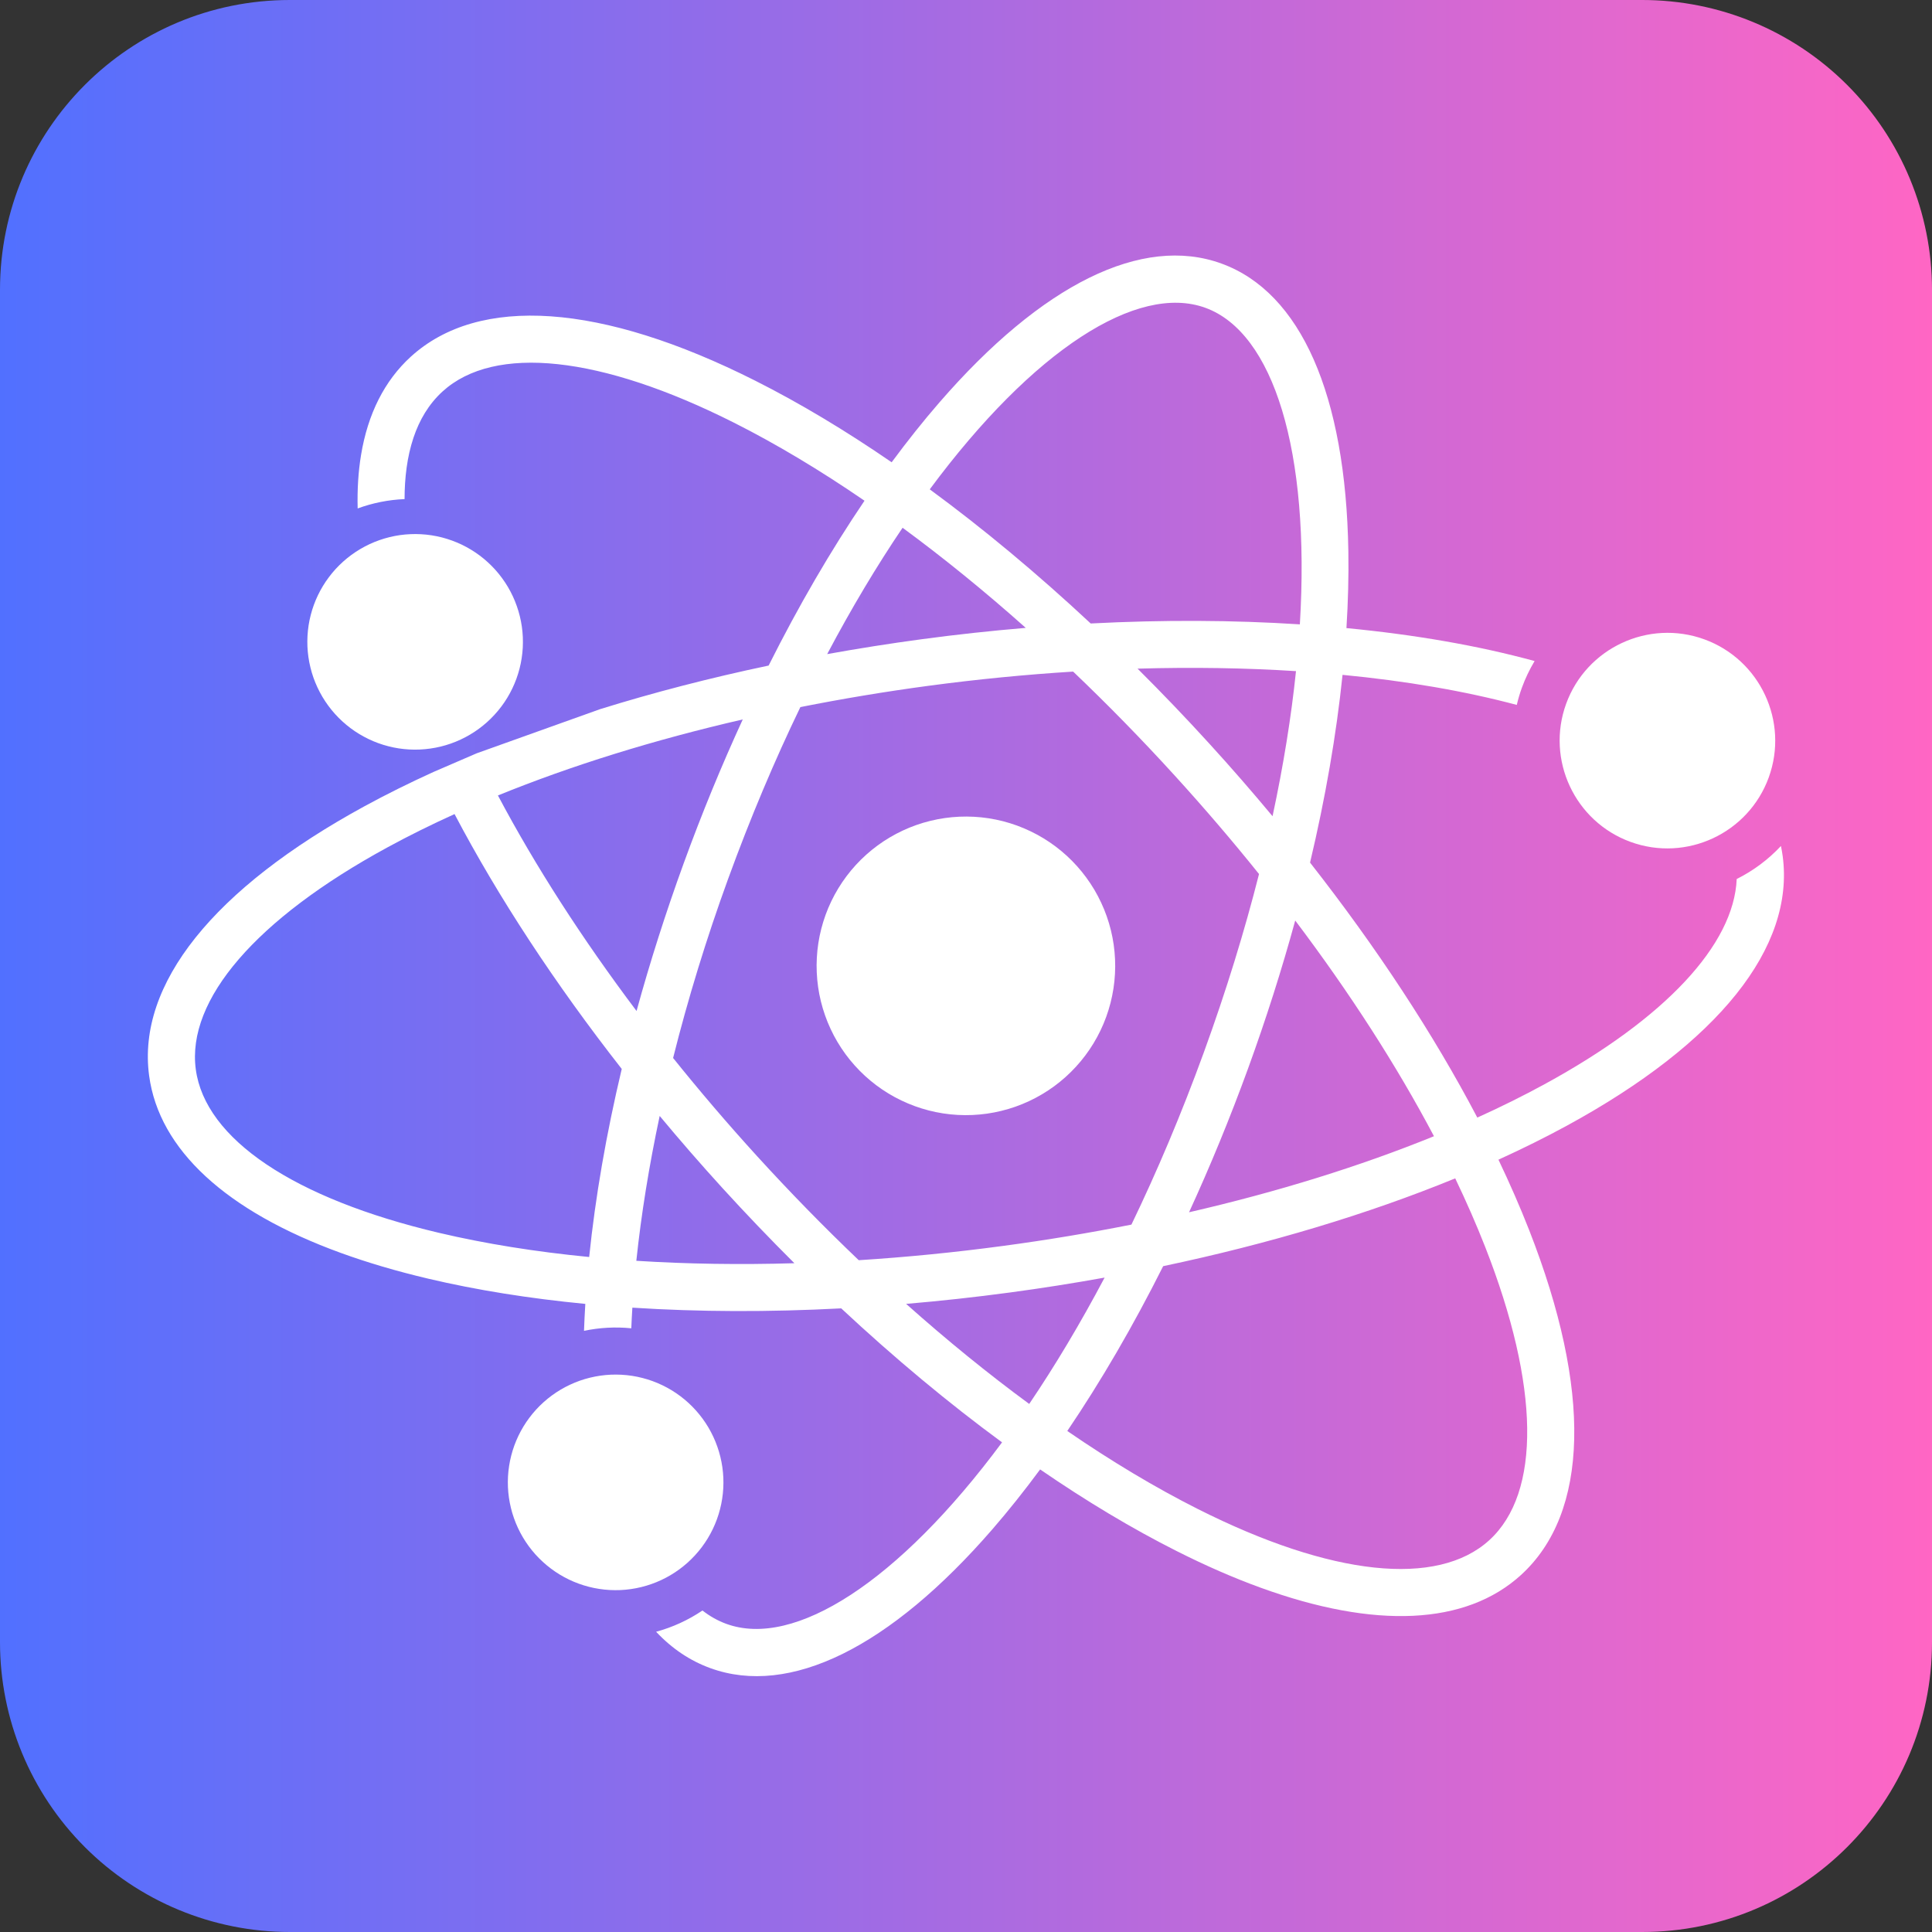 <svg xmlns="http://www.w3.org/2000/svg" xmlns:xlink="http://www.w3.org/1999/xlink" width="500" zoomAndPan="magnify" viewBox="0 0 375 375" height="500" preserveAspectRatio="xMidYMid meet" version="1.0"><rect x="0" y="0" width="375" height="375" fill="#333333" stroke="none"/><defs><clipPath id="89a377d7d9"><path d="M 56.25 0 L 318.75 0 C 333.668 0 347.977 5.926 358.523 16.477 C 369.074 27.023 375 41.332 375 56.25 L 375 318.75 C 375 349.816 349.816 375 318.75 375 L 56.25 375 C 41.332 375 27.023 369.074 16.477 358.523 C 5.926 347.977 0 333.668 0 318.75 L 0 56.25 C 0 25.184 25.184 0 56.25 0 Z M 56.25 0 " clip-rule="nonzero"/></clipPath><linearGradient x1="0" gradientTransform="matrix(1.465, 0, 0, 1.465, 0, 0)" y1="128" x2="256" gradientUnits="userSpaceOnUse" y2="128" id="034fe5bf7d"><stop stop-opacity="1" stop-color="rgb(31.799%, 43.9%, 100%)" offset="0"/><stop stop-opacity="1" stop-color="rgb(32.065%, 43.884%, 99.908%)" offset="0.004"/><stop stop-opacity="1" stop-color="rgb(32.332%, 43.869%, 99.818%)" offset="0.008"/><stop stop-opacity="1" stop-color="rgb(32.597%, 43.854%, 99.728%)" offset="0.012"/><stop stop-opacity="1" stop-color="rgb(32.864%, 43.839%, 99.638%)" offset="0.016"/><stop stop-opacity="1" stop-color="rgb(33.13%, 43.823%, 99.548%)" offset="0.02"/><stop stop-opacity="1" stop-color="rgb(33.397%, 43.808%, 99.458%)" offset="0.023"/><stop stop-opacity="1" stop-color="rgb(33.664%, 43.793%, 99.367%)" offset="0.027"/><stop stop-opacity="1" stop-color="rgb(33.931%, 43.777%, 99.277%)" offset="0.031"/><stop stop-opacity="1" stop-color="rgb(34.196%, 43.762%, 99.187%)" offset="0.035"/><stop stop-opacity="1" stop-color="rgb(34.464%, 43.747%, 99.097%)" offset="0.039"/><stop stop-opacity="1" stop-color="rgb(34.729%, 43.732%, 99.007%)" offset="0.043"/><stop stop-opacity="1" stop-color="rgb(34.996%, 43.716%, 98.917%)" offset="0.047"/><stop stop-opacity="1" stop-color="rgb(35.262%, 43.701%, 98.827%)" offset="0.051"/><stop stop-opacity="1" stop-color="rgb(35.529%, 43.686%, 98.737%)" offset="0.055"/><stop stop-opacity="1" stop-color="rgb(35.794%, 43.671%, 98.645%)" offset="0.059"/><stop stop-opacity="1" stop-color="rgb(36.061%, 43.655%, 98.555%)" offset="0.062"/><stop stop-opacity="1" stop-color="rgb(36.328%, 43.64%, 98.465%)" offset="0.066"/><stop stop-opacity="1" stop-color="rgb(36.595%, 43.625%, 98.375%)" offset="0.07"/><stop stop-opacity="1" stop-color="rgb(36.861%, 43.61%, 98.285%)" offset="0.074"/><stop stop-opacity="1" stop-color="rgb(37.128%, 43.594%, 98.195%)" offset="0.078"/><stop stop-opacity="1" stop-color="rgb(37.393%, 43.579%, 98.105%)" offset="0.082"/><stop stop-opacity="1" stop-color="rgb(37.66%, 43.564%, 98.015%)" offset="0.086"/><stop stop-opacity="1" stop-color="rgb(37.926%, 43.549%, 97.923%)" offset="0.09"/><stop stop-opacity="1" stop-color="rgb(38.193%, 43.533%, 97.833%)" offset="0.094"/><stop stop-opacity="1" stop-color="rgb(38.458%, 43.518%, 97.743%)" offset="0.098"/><stop stop-opacity="1" stop-color="rgb(38.725%, 43.503%, 97.653%)" offset="0.102"/><stop stop-opacity="1" stop-color="rgb(38.992%, 43.488%, 97.563%)" offset="0.105"/><stop stop-opacity="1" stop-color="rgb(39.259%, 43.472%, 97.473%)" offset="0.109"/><stop stop-opacity="1" stop-color="rgb(39.525%, 43.457%, 97.382%)" offset="0.113"/><stop stop-opacity="1" stop-color="rgb(39.792%, 43.442%, 97.292%)" offset="0.117"/><stop stop-opacity="1" stop-color="rgb(40.057%, 43.427%, 97.202%)" offset="0.121"/><stop stop-opacity="1" stop-color="rgb(40.324%, 43.411%, 97.112%)" offset="0.125"/><stop stop-opacity="1" stop-color="rgb(40.59%, 43.396%, 97.021%)" offset="0.129"/><stop stop-opacity="1" stop-color="rgb(40.857%, 43.381%, 96.931%)" offset="0.133"/><stop stop-opacity="1" stop-color="rgb(41.122%, 43.365%, 96.841%)" offset="0.137"/><stop stop-opacity="1" stop-color="rgb(41.389%, 43.35%, 96.751%)" offset="0.141"/><stop stop-opacity="1" stop-color="rgb(41.655%, 43.335%, 96.66%)" offset="0.145"/><stop stop-opacity="1" stop-color="rgb(41.922%, 43.32%, 96.57%)" offset="0.148"/><stop stop-opacity="1" stop-color="rgb(42.189%, 43.304%, 96.48%)" offset="0.152"/><stop stop-opacity="1" stop-color="rgb(42.456%, 43.289%, 96.39%)" offset="0.156"/><stop stop-opacity="1" stop-color="rgb(42.722%, 43.274%, 96.3%)" offset="0.16"/><stop stop-opacity="1" stop-color="rgb(42.989%, 43.259%, 96.21%)" offset="0.164"/><stop stop-opacity="1" stop-color="rgb(43.254%, 43.243%, 96.12%)" offset="0.168"/><stop stop-opacity="1" stop-color="rgb(43.521%, 43.23%, 96.03%)" offset="0.172"/><stop stop-opacity="1" stop-color="rgb(43.787%, 43.214%, 95.938%)" offset="0.176"/><stop stop-opacity="1" stop-color="rgb(44.054%, 43.199%, 95.848%)" offset="0.18"/><stop stop-opacity="1" stop-color="rgb(44.319%, 43.184%, 95.758%)" offset="0.184"/><stop stop-opacity="1" stop-color="rgb(44.586%, 43.169%, 95.668%)" offset="0.188"/><stop stop-opacity="1" stop-color="rgb(44.853%, 43.153%, 95.578%)" offset="0.191"/><stop stop-opacity="1" stop-color="rgb(45.12%, 43.138%, 95.488%)" offset="0.195"/><stop stop-opacity="1" stop-color="rgb(45.386%, 43.123%, 95.396%)" offset="0.199"/><stop stop-opacity="1" stop-color="rgb(45.653%, 43.108%, 95.306%)" offset="0.203"/><stop stop-opacity="1" stop-color="rgb(45.918%, 43.092%, 95.216%)" offset="0.207"/><stop stop-opacity="1" stop-color="rgb(46.185%, 43.077%, 95.126%)" offset="0.211"/><stop stop-opacity="1" stop-color="rgb(46.451%, 43.062%, 95.036%)" offset="0.215"/><stop stop-opacity="1" stop-color="rgb(46.718%, 43.047%, 94.946%)" offset="0.219"/><stop stop-opacity="1" stop-color="rgb(46.983%, 43.031%, 94.856%)" offset="0.223"/><stop stop-opacity="1" stop-color="rgb(47.25%, 43.016%, 94.766%)" offset="0.227"/><stop stop-opacity="1" stop-color="rgb(47.516%, 43.001%, 94.675%)" offset="0.23"/><stop stop-opacity="1" stop-color="rgb(47.783%, 42.986%, 94.585%)" offset="0.234"/><stop stop-opacity="1" stop-color="rgb(48.05%, 42.97%, 94.495%)" offset="0.238"/><stop stop-opacity="1" stop-color="rgb(48.317%, 42.955%, 94.405%)" offset="0.242"/><stop stop-opacity="1" stop-color="rgb(48.582%, 42.94%, 94.315%)" offset="0.246"/><stop stop-opacity="1" stop-color="rgb(48.849%, 42.925%, 94.225%)" offset="0.25"/><stop stop-opacity="1" stop-color="rgb(49.115%, 42.909%, 94.135%)" offset="0.254"/><stop stop-opacity="1" stop-color="rgb(49.382%, 42.894%, 94.044%)" offset="0.258"/><stop stop-opacity="1" stop-color="rgb(49.648%, 42.879%, 93.953%)" offset="0.262"/><stop stop-opacity="1" stop-color="rgb(49.915%, 42.863%, 93.863%)" offset="0.266"/><stop stop-opacity="1" stop-color="rgb(50.18%, 42.848%, 93.773%)" offset="0.27"/><stop stop-opacity="1" stop-color="rgb(50.447%, 42.833%, 93.683%)" offset="0.273"/><stop stop-opacity="1" stop-color="rgb(50.714%, 42.818%, 93.593%)" offset="0.277"/><stop stop-opacity="1" stop-color="rgb(50.981%, 42.802%, 93.503%)" offset="0.281"/><stop stop-opacity="1" stop-color="rgb(51.247%, 42.787%, 93.411%)" offset="0.285"/><stop stop-opacity="1" stop-color="rgb(51.514%, 42.772%, 93.321%)" offset="0.289"/><stop stop-opacity="1" stop-color="rgb(51.779%, 42.757%, 93.231%)" offset="0.293"/><stop stop-opacity="1" stop-color="rgb(52.046%, 42.741%, 93.141%)" offset="0.297"/><stop stop-opacity="1" stop-color="rgb(52.312%, 42.726%, 93.051%)" offset="0.301"/><stop stop-opacity="1" stop-color="rgb(52.579%, 42.711%, 92.961%)" offset="0.305"/><stop stop-opacity="1" stop-color="rgb(52.844%, 42.696%, 92.871%)" offset="0.309"/><stop stop-opacity="1" stop-color="rgb(53.111%, 42.68%, 92.781%)" offset="0.312"/><stop stop-opacity="1" stop-color="rgb(53.377%, 42.665%, 92.69%)" offset="0.316"/><stop stop-opacity="1" stop-color="rgb(53.644%, 42.65%, 92.599%)" offset="0.32"/><stop stop-opacity="1" stop-color="rgb(53.911%, 42.635%, 92.509%)" offset="0.324"/><stop stop-opacity="1" stop-color="rgb(54.178%, 42.619%, 92.419%)" offset="0.328"/><stop stop-opacity="1" stop-color="rgb(54.443%, 42.604%, 92.329%)" offset="0.332"/><stop stop-opacity="1" stop-color="rgb(54.71%, 42.589%, 92.239%)" offset="0.336"/><stop stop-opacity="1" stop-color="rgb(54.976%, 42.574%, 92.149%)" offset="0.34"/><stop stop-opacity="1" stop-color="rgb(55.243%, 42.558%, 92.059%)" offset="0.344"/><stop stop-opacity="1" stop-color="rgb(55.508%, 42.543%, 91.968%)" offset="0.348"/><stop stop-opacity="1" stop-color="rgb(55.775%, 42.528%, 91.878%)" offset="0.352"/><stop stop-opacity="1" stop-color="rgb(56.041%, 42.513%, 91.788%)" offset="0.355"/><stop stop-opacity="1" stop-color="rgb(56.308%, 42.497%, 91.698%)" offset="0.359"/><stop stop-opacity="1" stop-color="rgb(56.575%, 42.482%, 91.608%)" offset="0.363"/><stop stop-opacity="1" stop-color="rgb(56.842%, 42.467%, 91.518%)" offset="0.367"/><stop stop-opacity="1" stop-color="rgb(57.108%, 42.451%, 91.426%)" offset="0.371"/><stop stop-opacity="1" stop-color="rgb(57.375%, 42.436%, 91.336%)" offset="0.375"/><stop stop-opacity="1" stop-color="rgb(57.64%, 42.421%, 91.246%)" offset="0.379"/><stop stop-opacity="1" stop-color="rgb(57.907%, 42.406%, 91.156%)" offset="0.383"/><stop stop-opacity="1" stop-color="rgb(58.173%, 42.39%, 91.066%)" offset="0.387"/><stop stop-opacity="1" stop-color="rgb(58.44%, 42.375%, 90.976%)" offset="0.391"/><stop stop-opacity="1" stop-color="rgb(58.705%, 42.36%, 90.886%)" offset="0.395"/><stop stop-opacity="1" stop-color="rgb(58.972%, 42.345%, 90.796%)" offset="0.398"/><stop stop-opacity="1" stop-color="rgb(59.239%, 42.329%, 90.704%)" offset="0.402"/><stop stop-opacity="1" stop-color="rgb(59.506%, 42.314%, 90.614%)" offset="0.406"/><stop stop-opacity="1" stop-color="rgb(59.772%, 42.299%, 90.524%)" offset="0.41"/><stop stop-opacity="1" stop-color="rgb(60.039%, 42.285%, 90.434%)" offset="0.414"/><stop stop-opacity="1" stop-color="rgb(60.304%, 42.27%, 90.344%)" offset="0.418"/><stop stop-opacity="1" stop-color="rgb(60.571%, 42.255%, 90.254%)" offset="0.422"/><stop stop-opacity="1" stop-color="rgb(60.837%, 42.239%, 90.164%)" offset="0.426"/><stop stop-opacity="1" stop-color="rgb(61.104%, 42.224%, 90.074%)" offset="0.43"/><stop stop-opacity="1" stop-color="rgb(61.369%, 42.209%, 89.983%)" offset="0.434"/><stop stop-opacity="1" stop-color="rgb(61.636%, 42.194%, 89.893%)" offset="0.438"/><stop stop-opacity="1" stop-color="rgb(61.902%, 42.178%, 89.803%)" offset="0.441"/><stop stop-opacity="1" stop-color="rgb(62.169%, 42.163%, 89.713%)" offset="0.445"/><stop stop-opacity="1" stop-color="rgb(62.436%, 42.148%, 89.622%)" offset="0.449"/><stop stop-opacity="1" stop-color="rgb(62.703%, 42.133%, 89.532%)" offset="0.453"/><stop stop-opacity="1" stop-color="rgb(62.968%, 42.117%, 89.441%)" offset="0.457"/><stop stop-opacity="1" stop-color="rgb(63.235%, 42.102%, 89.351%)" offset="0.461"/><stop stop-opacity="1" stop-color="rgb(63.501%, 42.087%, 89.261%)" offset="0.465"/><stop stop-opacity="1" stop-color="rgb(63.768%, 42.072%, 89.171%)" offset="0.469"/><stop stop-opacity="1" stop-color="rgb(64.034%, 42.056%, 89.081%)" offset="0.473"/><stop stop-opacity="1" stop-color="rgb(64.301%, 42.041%, 88.991%)" offset="0.477"/><stop stop-opacity="1" stop-color="rgb(64.566%, 42.026%, 88.901%)" offset="0.48"/><stop stop-opacity="1" stop-color="rgb(64.833%, 42.01%, 88.811%)" offset="0.484"/><stop stop-opacity="1" stop-color="rgb(65.1%, 41.995%, 88.719%)" offset="0.488"/><stop stop-opacity="1" stop-color="rgb(65.367%, 41.98%, 88.629%)" offset="0.492"/><stop stop-opacity="1" stop-color="rgb(65.633%, 41.965%, 88.539%)" offset="0.496"/><stop stop-opacity="1" stop-color="rgb(65.9%, 41.949%, 88.449%)" offset="0.5"/><stop stop-opacity="1" stop-color="rgb(66.165%, 41.934%, 88.359%)" offset="0.504"/><stop stop-opacity="1" stop-color="rgb(66.432%, 41.919%, 88.269%)" offset="0.508"/><stop stop-opacity="1" stop-color="rgb(66.698%, 41.904%, 88.179%)" offset="0.512"/><stop stop-opacity="1" stop-color="rgb(66.965%, 41.888%, 88.089%)" offset="0.516"/><stop stop-opacity="1" stop-color="rgb(67.23%, 41.873%, 87.997%)" offset="0.52"/><stop stop-opacity="1" stop-color="rgb(67.497%, 41.858%, 87.907%)" offset="0.523"/><stop stop-opacity="1" stop-color="rgb(67.763%, 41.843%, 87.817%)" offset="0.527"/><stop stop-opacity="1" stop-color="rgb(68.03%, 41.827%, 87.727%)" offset="0.531"/><stop stop-opacity="1" stop-color="rgb(68.297%, 41.812%, 87.637%)" offset="0.535"/><stop stop-opacity="1" stop-color="rgb(68.564%, 41.797%, 87.547%)" offset="0.539"/><stop stop-opacity="1" stop-color="rgb(68.829%, 41.782%, 87.456%)" offset="0.543"/><stop stop-opacity="1" stop-color="rgb(69.096%, 41.766%, 87.366%)" offset="0.547"/><stop stop-opacity="1" stop-color="rgb(69.362%, 41.751%, 87.276%)" offset="0.551"/><stop stop-opacity="1" stop-color="rgb(69.629%, 41.736%, 87.186%)" offset="0.555"/><stop stop-opacity="1" stop-color="rgb(69.894%, 41.721%, 87.096%)" offset="0.559"/><stop stop-opacity="1" stop-color="rgb(70.161%, 41.705%, 87.006%)" offset="0.562"/><stop stop-opacity="1" stop-color="rgb(70.427%, 41.69%, 86.916%)" offset="0.566"/><stop stop-opacity="1" stop-color="rgb(70.694%, 41.675%, 86.826%)" offset="0.57"/><stop stop-opacity="1" stop-color="rgb(70.961%, 41.66%, 86.734%)" offset="0.574"/><stop stop-opacity="1" stop-color="rgb(71.228%, 41.644%, 86.644%)" offset="0.578"/><stop stop-opacity="1" stop-color="rgb(71.494%, 41.629%, 86.554%)" offset="0.582"/><stop stop-opacity="1" stop-color="rgb(71.761%, 41.614%, 86.464%)" offset="0.586"/><stop stop-opacity="1" stop-color="rgb(72.026%, 41.599%, 86.374%)" offset="0.59"/><stop stop-opacity="1" stop-color="rgb(72.293%, 41.583%, 86.284%)" offset="0.594"/><stop stop-opacity="1" stop-color="rgb(72.559%, 41.568%, 86.194%)" offset="0.598"/><stop stop-opacity="1" stop-color="rgb(72.826%, 41.553%, 86.104%)" offset="0.602"/><stop stop-opacity="1" stop-color="rgb(73.091%, 41.537%, 86.012%)" offset="0.605"/><stop stop-opacity="1" stop-color="rgb(73.358%, 41.522%, 85.922%)" offset="0.609"/><stop stop-opacity="1" stop-color="rgb(73.624%, 41.507%, 85.832%)" offset="0.613"/><stop stop-opacity="1" stop-color="rgb(73.891%, 41.492%, 85.742%)" offset="0.617"/><stop stop-opacity="1" stop-color="rgb(74.158%, 41.476%, 85.652%)" offset="0.621"/><stop stop-opacity="1" stop-color="rgb(74.425%, 41.461%, 85.562%)" offset="0.625"/><stop stop-opacity="1" stop-color="rgb(74.69%, 41.446%, 85.471%)" offset="0.629"/><stop stop-opacity="1" stop-color="rgb(74.957%, 41.431%, 85.381%)" offset="0.633"/><stop stop-opacity="1" stop-color="rgb(75.223%, 41.415%, 85.291%)" offset="0.637"/><stop stop-opacity="1" stop-color="rgb(75.49%, 41.4%, 85.201%)" offset="0.641"/><stop stop-opacity="1" stop-color="rgb(75.755%, 41.385%, 85.11%)" offset="0.645"/><stop stop-opacity="1" stop-color="rgb(76.022%, 41.37%, 85.02%)" offset="0.648"/><stop stop-opacity="1" stop-color="rgb(76.288%, 41.354%, 84.93%)" offset="0.652"/><stop stop-opacity="1" stop-color="rgb(76.555%, 41.339%, 84.84%)" offset="0.656"/><stop stop-opacity="1" stop-color="rgb(76.822%, 41.324%, 84.749%)" offset="0.66"/><stop stop-opacity="1" stop-color="rgb(77.089%, 41.31%, 84.659%)" offset="0.664"/><stop stop-opacity="1" stop-color="rgb(77.354%, 41.295%, 84.569%)" offset="0.668"/><stop stop-opacity="1" stop-color="rgb(77.621%, 41.28%, 84.479%)" offset="0.672"/><stop stop-opacity="1" stop-color="rgb(77.887%, 41.264%, 84.389%)" offset="0.676"/><stop stop-opacity="1" stop-color="rgb(78.154%, 41.249%, 84.299%)" offset="0.68"/><stop stop-opacity="1" stop-color="rgb(78.419%, 41.234%, 84.209%)" offset="0.684"/><stop stop-opacity="1" stop-color="rgb(78.687%, 41.219%, 84.119%)" offset="0.688"/><stop stop-opacity="1" stop-color="rgb(78.952%, 41.203%, 84.027%)" offset="0.691"/><stop stop-opacity="1" stop-color="rgb(79.219%, 41.188%, 83.937%)" offset="0.695"/><stop stop-opacity="1" stop-color="rgb(79.486%, 41.173%, 83.847%)" offset="0.699"/><stop stop-opacity="1" stop-color="rgb(79.753%, 41.158%, 83.757%)" offset="0.703"/><stop stop-opacity="1" stop-color="rgb(80.019%, 41.142%, 83.667%)" offset="0.707"/><stop stop-opacity="1" stop-color="rgb(80.286%, 41.127%, 83.577%)" offset="0.711"/><stop stop-opacity="1" stop-color="rgb(80.551%, 41.112%, 83.485%)" offset="0.715"/><stop stop-opacity="1" stop-color="rgb(80.818%, 41.096%, 83.395%)" offset="0.719"/><stop stop-opacity="1" stop-color="rgb(81.084%, 41.081%, 83.305%)" offset="0.723"/><stop stop-opacity="1" stop-color="rgb(81.351%, 41.066%, 83.215%)" offset="0.727"/><stop stop-opacity="1" stop-color="rgb(81.616%, 41.051%, 83.125%)" offset="0.73"/><stop stop-opacity="1" stop-color="rgb(81.883%, 41.035%, 83.035%)" offset="0.734"/><stop stop-opacity="1" stop-color="rgb(82.149%, 41.02%, 82.945%)" offset="0.738"/><stop stop-opacity="1" stop-color="rgb(82.416%, 41.005%, 82.855%)" offset="0.742"/><stop stop-opacity="1" stop-color="rgb(82.683%, 40.99%, 82.764%)" offset="0.746"/><stop stop-opacity="1" stop-color="rgb(82.95%, 40.974%, 82.674%)" offset="0.75"/><stop stop-opacity="1" stop-color="rgb(83.215%, 40.959%, 82.584%)" offset="0.754"/><stop stop-opacity="1" stop-color="rgb(83.482%, 40.944%, 82.494%)" offset="0.758"/><stop stop-opacity="1" stop-color="rgb(83.748%, 40.929%, 82.404%)" offset="0.762"/><stop stop-opacity="1" stop-color="rgb(84.015%, 40.913%, 82.314%)" offset="0.766"/><stop stop-opacity="1" stop-color="rgb(84.28%, 40.898%, 82.224%)" offset="0.77"/><stop stop-opacity="1" stop-color="rgb(84.547%, 40.883%, 82.133%)" offset="0.773"/><stop stop-opacity="1" stop-color="rgb(84.813%, 40.868%, 82.042%)" offset="0.777"/><stop stop-opacity="1" stop-color="rgb(85.08%, 40.852%, 81.952%)" offset="0.781"/><stop stop-opacity="1" stop-color="rgb(85.347%, 40.837%, 81.862%)" offset="0.785"/><stop stop-opacity="1" stop-color="rgb(85.614%, 40.822%, 81.772%)" offset="0.789"/><stop stop-opacity="1" stop-color="rgb(85.88%, 40.807%, 81.682%)" offset="0.793"/><stop stop-opacity="1" stop-color="rgb(86.147%, 40.791%, 81.592%)" offset="0.797"/><stop stop-opacity="1" stop-color="rgb(86.412%, 40.776%, 81.5%)" offset="0.801"/><stop stop-opacity="1" stop-color="rgb(86.679%, 40.761%, 81.41%)" offset="0.805"/><stop stop-opacity="1" stop-color="rgb(86.945%, 40.746%, 81.32%)" offset="0.809"/><stop stop-opacity="1" stop-color="rgb(87.212%, 40.73%, 81.23%)" offset="0.812"/><stop stop-opacity="1" stop-color="rgb(87.477%, 40.715%, 81.14%)" offset="0.816"/><stop stop-opacity="1" stop-color="rgb(87.744%, 40.7%, 81.05%)" offset="0.82"/><stop stop-opacity="1" stop-color="rgb(88.01%, 40.685%, 80.96%)" offset="0.824"/><stop stop-opacity="1" stop-color="rgb(88.277%, 40.669%, 80.87%)" offset="0.828"/><stop stop-opacity="1" stop-color="rgb(88.544%, 40.654%, 80.779%)" offset="0.832"/><stop stop-opacity="1" stop-color="rgb(88.811%, 40.639%, 80.688%)" offset="0.836"/><stop stop-opacity="1" stop-color="rgb(89.076%, 40.623%, 80.598%)" offset="0.84"/><stop stop-opacity="1" stop-color="rgb(89.343%, 40.608%, 80.508%)" offset="0.844"/><stop stop-opacity="1" stop-color="rgb(89.609%, 40.593%, 80.418%)" offset="0.848"/><stop stop-opacity="1" stop-color="rgb(89.876%, 40.578%, 80.328%)" offset="0.852"/><stop stop-opacity="1" stop-color="rgb(90.141%, 40.562%, 80.238%)" offset="0.855"/><stop stop-opacity="1" stop-color="rgb(90.408%, 40.547%, 80.148%)" offset="0.859"/><stop stop-opacity="1" stop-color="rgb(90.674%, 40.532%, 80.057%)" offset="0.863"/><stop stop-opacity="1" stop-color="rgb(90.941%, 40.517%, 79.967%)" offset="0.867"/><stop stop-opacity="1" stop-color="rgb(91.208%, 40.501%, 79.877%)" offset="0.871"/><stop stop-opacity="1" stop-color="rgb(91.475%, 40.486%, 79.787%)" offset="0.875"/><stop stop-opacity="1" stop-color="rgb(91.74%, 40.471%, 79.697%)" offset="0.879"/><stop stop-opacity="1" stop-color="rgb(92.007%, 40.456%, 79.607%)" offset="0.883"/><stop stop-opacity="1" stop-color="rgb(92.273%, 40.44%, 79.515%)" offset="0.887"/><stop stop-opacity="1" stop-color="rgb(92.54%, 40.425%, 79.425%)" offset="0.891"/><stop stop-opacity="1" stop-color="rgb(92.805%, 40.41%, 79.335%)" offset="0.895"/><stop stop-opacity="1" stop-color="rgb(93.073%, 40.395%, 79.245%)" offset="0.898"/><stop stop-opacity="1" stop-color="rgb(93.338%, 40.379%, 79.155%)" offset="0.902"/><stop stop-opacity="1" stop-color="rgb(93.605%, 40.366%, 79.065%)" offset="0.906"/><stop stop-opacity="1" stop-color="rgb(93.871%, 40.35%, 78.975%)" offset="0.91"/><stop stop-opacity="1" stop-color="rgb(94.138%, 40.335%, 78.885%)" offset="0.914"/><stop stop-opacity="1" stop-color="rgb(94.405%, 40.32%, 78.793%)" offset="0.918"/><stop stop-opacity="1" stop-color="rgb(94.672%, 40.305%, 78.703%)" offset="0.922"/><stop stop-opacity="1" stop-color="rgb(94.937%, 40.289%, 78.613%)" offset="0.926"/><stop stop-opacity="1" stop-color="rgb(95.204%, 40.274%, 78.523%)" offset="0.93"/><stop stop-opacity="1" stop-color="rgb(95.47%, 40.259%, 78.433%)" offset="0.934"/><stop stop-opacity="1" stop-color="rgb(95.737%, 40.244%, 78.343%)" offset="0.938"/><stop stop-opacity="1" stop-color="rgb(96.002%, 40.228%, 78.253%)" offset="0.941"/><stop stop-opacity="1" stop-color="rgb(96.269%, 40.213%, 78.163%)" offset="0.945"/><stop stop-opacity="1" stop-color="rgb(96.535%, 40.198%, 78.072%)" offset="0.949"/><stop stop-opacity="1" stop-color="rgb(96.802%, 40.182%, 77.982%)" offset="0.953"/><stop stop-opacity="1" stop-color="rgb(97.069%, 40.167%, 77.892%)" offset="0.957"/><stop stop-opacity="1" stop-color="rgb(97.336%, 40.152%, 77.802%)" offset="0.961"/><stop stop-opacity="1" stop-color="rgb(97.601%, 40.137%, 77.711%)" offset="0.965"/><stop stop-opacity="1" stop-color="rgb(97.868%, 40.121%, 77.621%)" offset="0.969"/><stop stop-opacity="1" stop-color="rgb(98.134%, 40.106%, 77.531%)" offset="0.973"/><stop stop-opacity="1" stop-color="rgb(98.401%, 40.091%, 77.441%)" offset="0.977"/><stop stop-opacity="1" stop-color="rgb(98.666%, 40.076%, 77.35%)" offset="0.98"/><stop stop-opacity="1" stop-color="rgb(98.933%, 40.06%, 77.26%)" offset="0.984"/><stop stop-opacity="1" stop-color="rgb(99.199%, 40.045%, 77.17%)" offset="0.988"/><stop stop-opacity="1" stop-color="rgb(99.466%, 40.03%, 77.08%)" offset="0.992"/><stop stop-opacity="1" stop-color="rgb(99.731%, 40.015%, 76.99%)" offset="0.996"/><stop stop-opacity="1" stop-color="rgb(99.998%, 39.999%, 76.9%)" offset="1"/></linearGradient><clipPath id="e2701f0416"><path d="M 158 158 L 217 158 L 217 217 L 158 217 Z M 158 158 " clip-rule="nonzero"/></clipPath><clipPath id="f7f30844af"><path d="M 96.184 -0.176 L 378.09 102.43 L 278.816 375.176 L -3.09 272.57 Z M 96.184 -0.176 " clip-rule="nonzero"/></clipPath><clipPath id="b215bcf528"><path d="M 96.184 -0.176 L 378.09 102.43 L 278.816 375.176 L -3.09 272.57 Z M 96.184 -0.176 " clip-rule="nonzero"/></clipPath><clipPath id="352f4073e9"><path d="M 98 266 L 141 266 L 141 309 L 98 309 Z M 98 266 " clip-rule="nonzero"/></clipPath><clipPath id="58953dff7a"><path d="M 96.184 -0.176 L 378.09 102.43 L 278.816 375.176 L -3.09 272.57 Z M 96.184 -0.176 " clip-rule="nonzero"/></clipPath><clipPath id="0382292168"><path d="M 96.184 -0.176 L 378.09 102.43 L 278.816 375.176 L -3.09 272.57 Z M 96.184 -0.176 " clip-rule="nonzero"/></clipPath><clipPath id="99d4de718c"><path d="M 59 103 L 102 103 L 102 146 L 59 146 Z M 59 103 " clip-rule="nonzero"/></clipPath><clipPath id="56797e3490"><path d="M 96.184 -0.176 L 378.09 102.43 L 278.816 375.176 L -3.09 272.57 Z M 96.184 -0.176 " clip-rule="nonzero"/></clipPath><clipPath id="695530fb78"><path d="M 96.184 -0.176 L 378.09 102.43 L 278.816 375.176 L -3.09 272.57 Z M 96.184 -0.176 " clip-rule="nonzero"/></clipPath><clipPath id="c4656aa0b6"><path d="M 302 122 L 345 122 L 345 165 L 302 165 Z M 302 122 " clip-rule="nonzero"/></clipPath><clipPath id="df54d8755b"><path d="M 96.184 -0.176 L 378.09 102.43 L 278.816 375.176 L -3.09 272.57 Z M 96.184 -0.176 " clip-rule="nonzero"/></clipPath><clipPath id="8220ff95e5"><path d="M 96.184 -0.176 L 378.09 102.43 L 278.816 375.176 L -3.09 272.57 Z M 96.184 -0.176 " clip-rule="nonzero"/></clipPath><clipPath id="f66debe15d"><path d="M 28 49 L 347 49 L 347 326 L 28 326 Z M 28 49 " clip-rule="nonzero"/></clipPath><clipPath id="fe400d5185"><path d="M 96.184 -0.176 L 378.09 102.43 L 278.816 375.176 L -3.09 272.57 Z M 96.184 -0.176 " clip-rule="nonzero"/></clipPath><clipPath id="0c8a7507fc"><path d="M 96.184 -0.176 L 378.09 102.43 L 278.816 375.176 L -3.09 272.57 Z M 96.184 -0.176 " clip-rule="nonzero"/></clipPath></defs><g clip-path="url(#89a377d7d9)"><rect x="-37.5" fill="url(#034fe5bf7d)" width="450" y="-37.5" height="450"/></g><g clip-path="url(#e2701f0416)"><g clip-path="url(#f7f30844af)"><g clip-path="url(#b215bcf528)"><path fill="#ffffff" d="M 214.711 197.383 C 214.387 198.273 214.02 199.148 213.609 200.004 C 213.199 200.859 212.746 201.691 212.254 202.504 C 211.762 203.316 211.23 204.102 210.66 204.859 C 210.09 205.621 209.488 206.348 208.844 207.047 C 208.203 207.75 207.531 208.414 206.824 209.047 C 206.117 209.684 205.379 210.277 204.617 210.84 C 203.852 211.402 203.059 211.922 202.242 212.406 C 201.426 212.891 200.586 213.332 199.727 213.734 C 198.867 214.137 197.988 214.492 197.094 214.809 C 196.199 215.121 195.289 215.395 194.367 215.617 C 193.445 215.844 192.516 216.023 191.574 216.16 C 190.637 216.293 189.691 216.379 188.746 216.422 C 187.797 216.465 186.848 216.457 185.902 216.406 C 184.953 216.355 184.012 216.258 183.07 216.113 C 182.133 215.969 181.207 215.777 180.285 215.543 C 179.367 215.305 178.461 215.027 177.57 214.703 C 176.676 214.379 175.805 214.008 174.949 213.598 C 174.094 213.188 173.258 212.738 172.445 212.246 C 171.637 211.754 170.852 211.223 170.09 210.652 C 169.332 210.082 168.602 209.477 167.902 208.836 C 167.203 208.195 166.535 207.52 165.902 206.812 C 165.27 206.109 164.672 205.371 164.109 204.605 C 163.551 203.84 163.027 203.051 162.543 202.234 C 162.059 201.418 161.617 200.578 161.219 199.719 C 160.816 198.859 160.457 197.98 160.145 197.086 C 159.828 196.188 159.559 195.281 159.332 194.359 C 159.105 193.438 158.926 192.508 158.793 191.566 C 158.66 190.625 158.57 189.684 158.531 188.734 C 158.488 187.785 158.492 186.84 158.547 185.891 C 158.598 184.945 158.695 184 158.84 183.062 C 158.984 182.125 159.172 181.195 159.41 180.277 C 159.645 179.355 159.926 178.453 160.25 177.559 C 160.574 176.668 160.941 175.793 161.352 174.938 C 161.762 174.082 162.215 173.25 162.707 172.438 C 163.199 171.625 163.73 170.84 164.301 170.082 C 164.867 169.324 165.473 168.594 166.113 167.895 C 166.758 167.195 167.43 166.527 168.137 165.895 C 168.844 165.262 169.578 164.664 170.344 164.102 C 171.109 163.539 171.902 163.02 172.719 162.535 C 173.535 162.051 174.375 161.609 175.234 161.207 C 176.094 160.805 176.973 160.449 177.867 160.133 C 178.762 159.82 179.672 159.547 180.594 159.324 C 181.516 159.098 182.445 158.918 183.383 158.785 C 184.324 158.648 185.27 158.562 186.215 158.52 C 187.164 158.48 188.113 158.484 189.059 158.535 C 190.008 158.586 190.949 158.684 191.887 158.828 C 192.828 158.973 193.754 159.164 194.676 159.398 C 195.594 159.637 196.5 159.914 197.391 160.238 C 198.281 160.566 199.156 160.934 200.012 161.344 C 200.867 161.754 201.703 162.203 202.512 162.695 C 203.324 163.188 204.109 163.719 204.871 164.289 C 205.629 164.859 206.359 165.465 207.059 166.105 C 207.758 166.746 208.426 167.422 209.059 168.129 C 209.691 168.836 210.289 169.57 210.848 170.336 C 211.41 171.102 211.934 171.891 212.418 172.707 C 212.898 173.527 213.344 174.363 213.742 175.223 C 214.145 176.086 214.504 176.961 214.816 177.855 C 215.133 178.754 215.402 179.66 215.629 180.582 C 215.855 181.504 216.035 182.438 216.168 183.375 C 216.301 184.316 216.391 185.258 216.43 186.207 C 216.473 187.156 216.469 188.102 216.414 189.051 C 216.363 190 216.266 190.941 216.121 191.879 C 215.977 192.816 215.785 193.746 215.551 194.664 C 215.316 195.586 215.035 196.488 214.711 197.383 Z M 214.711 197.383 " fill-opacity="1" fill-rule="nonzero"/></g></g></g><g clip-path="url(#352f4073e9)"><g clip-path="url(#58953dff7a)"><g clip-path="url(#0382292168)"><path fill="#ffffff" d="M 139.156 294.883 C 138.922 295.527 138.656 296.16 138.359 296.777 C 138.062 297.395 137.738 297.996 137.383 298.582 C 137.027 299.168 136.641 299.734 136.23 300.285 C 135.82 300.832 135.383 301.359 134.918 301.863 C 134.457 302.367 133.969 302.852 133.461 303.309 C 132.949 303.766 132.418 304.195 131.867 304.602 C 131.312 305.008 130.742 305.383 130.152 305.734 C 129.562 306.082 128.957 306.402 128.336 306.691 C 127.715 306.98 127.082 307.238 126.434 307.465 C 125.789 307.695 125.133 307.887 124.469 308.051 C 123.801 308.215 123.129 308.344 122.449 308.441 C 121.773 308.539 121.09 308.602 120.406 308.633 C 119.723 308.66 119.039 308.656 118.352 308.621 C 117.668 308.582 116.988 308.512 116.312 308.406 C 115.633 308.305 114.965 308.168 114.301 307.996 C 113.637 307.824 112.98 307.625 112.336 307.391 C 111.695 307.156 111.062 306.891 110.445 306.594 C 109.828 306.297 109.227 305.973 108.641 305.617 C 108.055 305.262 107.488 304.875 106.938 304.465 C 106.391 304.055 105.863 303.617 105.359 303.152 C 104.852 302.691 104.371 302.203 103.914 301.695 C 103.457 301.184 103.027 300.652 102.621 300.102 C 102.215 299.547 101.84 298.977 101.488 298.387 C 101.141 297.797 100.82 297.191 100.531 296.57 C 100.242 295.949 99.984 295.316 99.758 294.668 C 99.527 294.023 99.332 293.367 99.172 292.703 C 99.008 292.035 98.879 291.363 98.781 290.684 C 98.684 290.008 98.621 289.324 98.59 288.641 C 98.562 287.957 98.566 287.273 98.602 286.586 C 98.641 285.902 98.711 285.223 98.816 284.547 C 98.918 283.867 99.055 283.199 99.227 282.535 C 99.395 281.871 99.598 281.215 99.832 280.57 C 100.066 279.93 100.332 279.297 100.629 278.68 C 100.926 278.062 101.25 277.461 101.605 276.875 C 101.961 276.289 102.344 275.723 102.758 275.172 C 103.168 274.625 103.605 274.098 104.066 273.594 C 104.531 273.086 105.016 272.605 105.527 272.148 C 106.039 271.691 106.57 271.262 107.121 270.855 C 107.676 270.449 108.246 270.074 108.836 269.723 C 109.426 269.375 110.031 269.055 110.652 268.766 C 111.273 268.477 111.906 268.219 112.551 267.988 C 113.199 267.762 113.855 267.566 114.52 267.406 C 115.188 267.242 115.859 267.113 116.535 267.016 C 117.215 266.918 117.898 266.855 118.582 266.824 C 119.266 266.797 119.949 266.801 120.633 266.836 C 121.32 266.875 122 266.945 122.676 267.047 C 123.355 267.152 124.023 267.289 124.688 267.461 C 125.352 267.629 126.008 267.832 126.648 268.066 C 127.293 268.301 127.926 268.566 128.543 268.863 C 129.16 269.16 129.762 269.484 130.348 269.84 C 130.934 270.195 131.5 270.578 132.051 270.992 C 132.598 271.402 133.125 271.84 133.629 272.301 C 134.133 272.766 134.617 273.25 135.074 273.762 C 135.531 274.273 135.961 274.805 136.367 275.355 C 136.773 275.91 137.148 276.48 137.5 277.07 C 137.848 277.66 138.168 278.266 138.457 278.887 C 138.746 279.508 139.004 280.141 139.23 280.785 C 139.461 281.434 139.656 282.09 139.816 282.754 C 139.98 283.422 140.109 284.094 140.207 284.77 C 140.305 285.449 140.367 286.133 140.398 286.816 C 140.426 287.5 140.422 288.184 140.387 288.867 C 140.348 289.555 140.277 290.234 140.172 290.91 C 140.07 291.59 139.934 292.258 139.762 292.922 C 139.59 293.586 139.391 294.242 139.156 294.883 Z M 139.156 294.883 " fill-opacity="1" fill-rule="nonzero"/></g></g></g><g clip-path="url(#99d4de718c)"><g clip-path="url(#56797e3490)"><g clip-path="url(#695530fb78)"><path fill="#ffffff" d="M 100.238 131.738 C 100.004 132.383 99.738 133.012 99.441 133.629 C 99.145 134.246 98.82 134.852 98.465 135.434 C 98.109 136.02 97.723 136.59 97.312 137.137 C 96.902 137.684 96.465 138.211 96 138.715 C 95.539 139.223 95.051 139.703 94.543 140.16 C 94.031 140.617 93.5 141.051 92.949 141.453 C 92.395 141.859 91.824 142.238 91.234 142.586 C 90.645 142.934 90.039 143.254 89.418 143.543 C 88.797 143.832 88.164 144.094 87.516 144.32 C 86.871 144.547 86.215 144.742 85.547 144.906 C 84.883 145.066 84.211 145.199 83.531 145.293 C 82.855 145.391 82.172 145.453 81.488 145.484 C 80.805 145.516 80.121 145.512 79.434 145.473 C 78.75 145.438 78.07 145.363 77.395 145.262 C 76.715 145.156 76.047 145.02 75.383 144.848 C 74.719 144.68 74.062 144.477 73.418 144.242 C 72.777 144.008 72.145 143.742 71.527 143.445 C 70.91 143.148 70.309 142.824 69.723 142.469 C 69.137 142.113 68.57 141.73 68.02 141.32 C 67.473 140.906 66.945 140.469 66.441 140.008 C 65.934 139.543 65.453 139.059 64.996 138.547 C 64.539 138.039 64.109 137.504 63.703 136.953 C 63.297 136.402 62.922 135.828 62.57 135.238 C 62.223 134.648 61.902 134.043 61.613 133.422 C 61.324 132.801 61.066 132.168 60.836 131.523 C 60.609 130.875 60.414 130.219 60.254 129.555 C 60.09 128.891 59.961 128.215 59.863 127.539 C 59.766 126.859 59.703 126.18 59.672 125.492 C 59.645 124.809 59.648 124.125 59.684 123.441 C 59.723 122.758 59.793 122.074 59.895 121.398 C 60 120.723 60.137 120.051 60.309 119.387 C 60.477 118.723 60.68 118.07 60.914 117.426 C 61.148 116.781 61.414 116.152 61.711 115.531 C 62.008 114.914 62.332 114.312 62.688 113.727 C 63.043 113.141 63.426 112.574 63.84 112.027 C 64.25 111.477 64.688 110.953 65.148 110.445 C 65.613 109.941 66.098 109.461 66.609 109.004 C 67.121 108.543 67.652 108.113 68.203 107.707 C 68.758 107.305 69.328 106.926 69.918 106.578 C 70.508 106.227 71.113 105.91 71.734 105.617 C 72.355 105.328 72.988 105.07 73.633 104.844 C 74.281 104.617 74.938 104.422 75.602 104.258 C 76.27 104.094 76.941 103.965 77.617 103.867 C 78.297 103.773 78.977 103.707 79.664 103.68 C 80.348 103.648 81.031 103.652 81.715 103.691 C 82.402 103.727 83.082 103.797 83.758 103.902 C 84.438 104.008 85.105 104.145 85.77 104.312 C 86.434 104.484 87.086 104.688 87.73 104.922 C 88.375 105.156 89.008 105.422 89.625 105.715 C 90.242 106.012 90.844 106.34 91.43 106.695 C 92.016 107.051 92.582 107.434 93.133 107.844 C 93.68 108.254 94.207 108.691 94.711 109.156 C 95.215 109.617 95.699 110.105 96.156 110.613 C 96.613 111.125 97.043 111.656 97.449 112.211 C 97.855 112.762 98.23 113.332 98.582 113.922 C 98.93 114.512 99.25 115.117 99.539 115.738 C 99.828 116.359 100.086 116.992 100.312 117.641 C 100.543 118.285 100.734 118.941 100.898 119.609 C 101.062 120.273 101.191 120.945 101.289 121.625 C 101.387 122.301 101.449 122.984 101.48 123.668 C 101.508 124.352 101.504 125.039 101.469 125.723 C 101.43 126.406 101.359 127.086 101.254 127.766 C 101.152 128.441 101.016 129.113 100.844 129.777 C 100.672 130.441 100.473 131.094 100.238 131.738 Z M 100.238 131.738 " fill-opacity="1" fill-rule="nonzero"/></g></g></g><g clip-path="url(#c4656aa0b6)"><g clip-path="url(#df54d8755b)"><g clip-path="url(#8220ff95e5)"><path fill="#ffffff" d="M 316.492 163.414 C 327.332 167.363 339.363 161.75 343.309 150.91 C 347.254 140.07 341.645 128.039 330.805 124.094 C 319.965 120.148 307.934 125.758 303.988 136.598 C 300.043 147.441 305.652 159.469 316.492 163.414 Z M 316.492 163.414 " fill-opacity="1" fill-rule="nonzero"/></g></g></g><g clip-path="url(#f66debe15d)"><g clip-path="url(#fe400d5185)"><g clip-path="url(#0c8a7507fc)"><path fill="#ffffff" d="M 290.848 225.094 C 295.5 222.977 299.949 220.77 304.16 218.477 C 333.535 202.473 348.398 183.895 346.016 166.156 C 345.926 165.504 345.812 164.852 345.68 164.207 C 343.207 166.859 340.289 169.02 337.094 170.617 C 336.551 183.363 323.219 197.688 299.789 210.449 C 295.672 212.695 291.312 214.855 286.746 216.922 C 278.258 200.75 267.25 183.969 254.281 167.43 C 257.27 154.836 259.387 142.586 260.586 130.988 C 272.898 132.172 284.301 134.125 294.406 136.824 C 294.672 135.703 294.996 134.582 295.402 133.473 C 296.066 131.645 296.902 129.922 297.867 128.309 C 286.98 125.332 274.656 123.188 261.344 121.914 C 261.664 116.793 261.793 111.82 261.715 107.035 C 261.223 76.605 252.48 56.758 237.094 51.16 C 221.707 45.559 202.254 55.141 182.316 78.137 C 179.191 81.738 176.109 85.617 173.07 89.727 C 164.094 83.559 155.207 78.23 146.574 73.883 C 116.703 58.836 92.965 57.188 79.734 69.238 C 74.629 73.895 71.395 80.336 70.078 88.316 C 69.547 91.527 69.328 94.992 69.422 98.688 C 72.324 97.625 75.395 97.004 78.527 96.875 C 78.531 92.762 79.012 88.668 80.254 84.965 C 81.402 81.535 83.207 78.441 85.891 75.992 C 95.973 66.805 116.594 69.012 142.465 82.043 C 150.707 86.195 159.203 91.289 167.801 97.188 C 161.258 106.848 155 117.602 149.191 129.184 C 137.816 131.578 126.859 134.418 116.473 137.648 L 92.516 146.219 L 84.121 149.844 C 79.465 151.961 75.012 154.172 70.797 156.465 C 41.426 172.469 26.562 191.047 28.945 208.785 C 30.879 223.168 43.902 235.094 66.121 243.18 C 71.297 245.062 76.977 246.742 83.129 248.191 C 92.535 250.41 102.766 252.039 113.609 253.086 C 113.5 254.848 113.418 256.59 113.355 258.316 C 116.336 257.688 119.426 257.508 122.535 257.82 C 122.59 256.5 122.656 255.168 122.742 253.816 C 135.617 254.648 149.234 254.695 163.281 253.953 C 173.59 263.574 184.074 272.309 194.496 279.961 C 174.402 307.074 154.164 319.992 140.992 315.195 C 139.348 314.598 137.797 313.727 136.348 312.598 C 133.598 314.457 130.555 315.852 127.352 316.723 C 130.406 319.98 133.918 322.344 137.867 323.781 C 153.254 329.383 172.707 319.801 192.645 296.805 C 195.766 293.203 198.852 289.328 201.887 285.215 C 210.867 291.383 219.754 296.711 228.387 301.059 C 234.031 303.906 239.457 306.27 244.637 308.152 C 266.855 316.242 284.496 315.477 295.223 305.703 C 308.453 293.648 309.008 269.859 296.793 238.723 C 295.039 234.258 293.051 229.707 290.848 225.094 Z M 144.168 139.641 C 140.062 148.574 136.219 157.906 132.715 167.539 C 129.207 177.18 126.148 186.781 123.555 196.234 C 112.996 182.215 103.879 168.051 96.648 154.398 C 110.961 148.57 127.012 143.59 144.168 139.641 Z M 85.227 239.297 C 57.031 232.648 39.82 221.086 38.004 207.566 C 36.184 194.051 49.73 178.348 75.172 164.492 C 79.293 162.246 83.656 160.082 88.227 158.012 C 96.727 174.168 107.773 191 120.68 207.48 C 117.676 220.109 115.551 232.371 114.359 243.984 C 103.988 242.977 94.211 241.414 85.227 239.297 Z M 251.402 178.672 C 262.012 192.73 271.109 206.867 278.332 220.539 C 264.012 226.367 247.957 231.352 230.793 235.301 C 234.898 226.367 238.738 217.035 242.246 207.402 C 245.75 197.773 248.809 188.156 251.402 178.672 Z M 247 158.426 C 243.07 153.703 238.992 149.012 234.766 144.379 C 230.184 139.348 225.52 134.48 220.801 129.785 C 231.422 129.477 241.73 129.641 251.551 130.266 C 250.637 139.066 249.133 148.492 247 158.426 Z M 233.969 59.746 C 247.148 64.543 254.352 87.469 252.301 121.188 C 239.426 120.355 225.77 120.289 211.703 121.016 C 201.387 111.383 190.895 102.641 180.465 94.98 C 200.559 67.867 220.797 54.953 233.969 59.746 Z M 175.191 102.438 C 183.148 108.285 191.156 114.793 199.098 121.871 C 192.434 122.43 185.711 123.156 178.957 124.066 C 172.742 124.902 166.602 125.871 160.555 126.961 C 165.312 117.969 170.227 109.773 175.191 102.438 Z M 123.512 244.719 C 124.457 235.734 125.98 226.297 128.043 216.605 C 131.957 221.312 136.012 225.973 140.191 230.562 C 144.789 235.605 149.465 240.484 154.191 245.191 C 143.605 245.504 133.332 245.344 123.512 244.719 Z M 199.77 272.504 C 191.816 266.66 183.816 260.156 175.879 253.082 C 182.523 252.52 189.242 251.785 196.004 250.875 C 202.219 250.043 208.359 249.07 214.406 247.98 C 209.648 256.973 204.734 265.168 199.77 272.504 Z M 219.609 237.695 C 211.516 239.301 203.227 240.688 194.785 241.82 C 185.297 243.098 175.898 244.02 166.684 244.605 C 160 238.234 153.398 231.484 146.949 224.41 C 141.258 218.164 135.812 211.789 130.648 205.355 C 133.516 193.922 137.082 182.254 141.301 170.664 C 145.668 158.668 150.395 147.508 155.352 137.246 C 163.445 135.641 171.734 134.254 180.172 133.121 C 189.652 131.848 199.059 130.934 208.293 130.355 C 214.973 136.723 221.57 143.461 228.012 150.535 C 233.746 156.828 239.211 163.215 244.375 169.648 C 241.574 180.695 238.023 192.285 233.66 204.277 C 229.293 216.273 224.562 227.434 219.609 237.695 Z M 289.07 298.949 C 278.988 308.137 258.367 305.93 232.496 292.898 C 224.254 288.746 215.754 283.656 207.16 277.754 C 213.703 268.094 219.961 257.34 225.77 245.762 C 246.336 241.43 265.559 235.648 282.457 228.719 C 284.621 233.238 286.574 237.691 288.285 242.059 C 298.863 269.027 299.152 289.762 289.07 298.949 Z M 289.07 298.949 " fill-opacity="1" fill-rule="nonzero"/></g></g></g></svg>